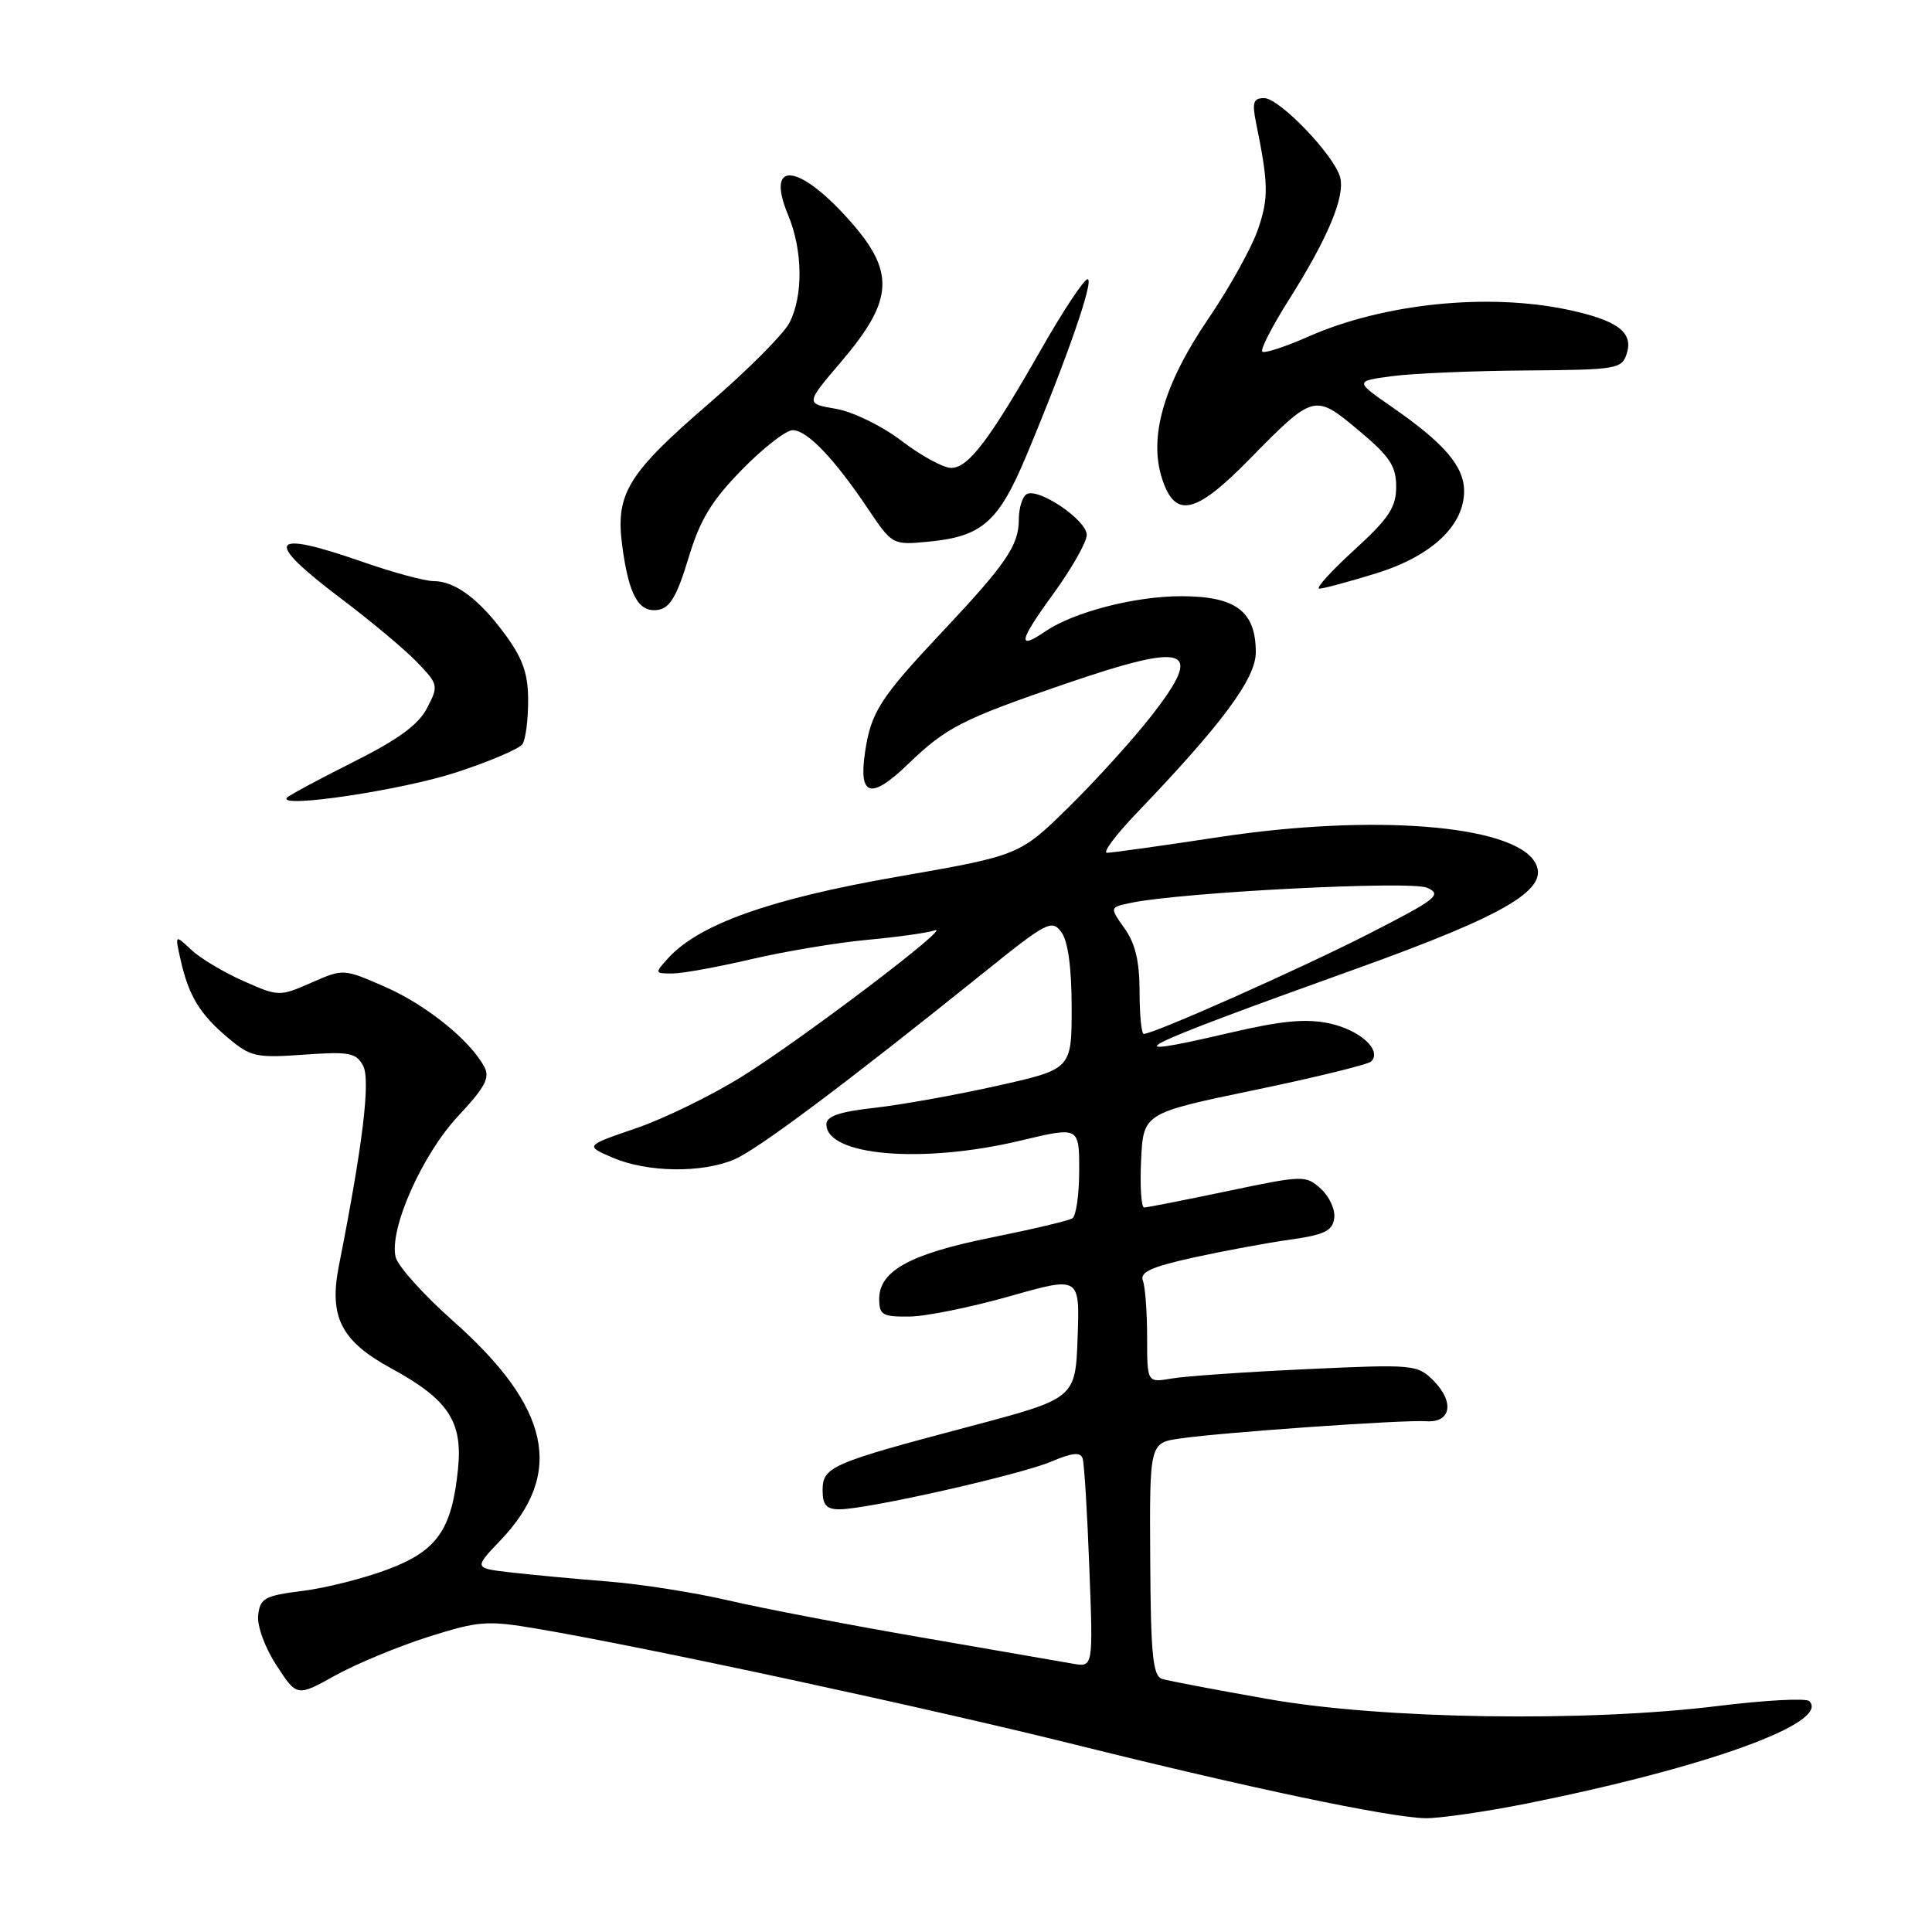 <?xml version="1.0" encoding="UTF-8" standalone="no"?>
<!DOCTYPE svg PUBLIC "-//W3C//DTD SVG 1.1//EN" "http://www.w3.org/Graphics/SVG/1.1/DTD/svg11.dtd" >
<svg xmlns="http://www.w3.org/2000/svg" xmlns:xlink="http://www.w3.org/1999/xlink" version="1.1" viewBox="0 0 256 256">
 <g >
 <path fill="currentColor"
d=" M 202.34 238.97 C 226.22 234.18 242.58 228.25 239.74 225.41 C 239.32 224.99 233.92 225.28 227.74 226.04 C 210.20 228.22 183.10 227.81 168.00 225.13 C 161.12 223.92 154.82 222.72 154.00 222.47 C 152.76 222.09 152.48 219.38 152.41 206.60 C 152.32 191.18 152.32 191.18 156.41 190.60 C 162.28 189.77 186.05 188.11 188.97 188.32 C 192.27 188.56 192.77 185.77 189.93 182.93 C 187.81 180.81 187.29 180.76 173.12 181.42 C 165.08 181.79 157.04 182.35 155.25 182.66 C 152.00 183.22 152.00 183.22 152.00 177.19 C 152.00 173.88 151.75 170.50 151.44 169.70 C 151.00 168.57 152.55 167.86 158.19 166.62 C 162.21 165.74 167.97 164.67 171.00 164.25 C 175.47 163.62 176.56 163.10 176.79 161.43 C 176.96 160.31 176.16 158.55 175.03 157.53 C 173.02 155.71 172.73 155.71 162.64 157.83 C 156.95 159.02 151.99 160.00 151.60 160.00 C 151.22 160.00 151.04 157.19 151.20 153.75 C 151.50 147.50 151.50 147.50 166.22 144.44 C 174.32 142.76 181.28 141.05 181.69 140.65 C 183.16 139.17 180.21 136.48 176.17 135.61 C 173.04 134.94 169.86 135.24 162.87 136.87 C 146.88 140.60 149.93 139.05 179.50 128.44 C 199.87 121.13 205.56 117.72 203.34 114.17 C 200.29 109.28 181.90 107.84 161.65 110.90 C 154.03 112.06 147.30 113.00 146.68 113.00 C 146.07 113.00 147.83 110.64 150.60 107.75 C 161.95 95.91 166.40 89.91 166.40 86.43 C 166.40 81.00 163.75 79.00 156.52 79.00 C 150.38 79.00 142.27 81.10 138.53 83.65 C 134.75 86.23 135.00 84.96 139.49 78.80 C 141.97 75.39 144.00 71.83 144.00 70.88 C 144.00 68.91 137.55 64.55 136.02 65.49 C 135.46 65.83 135.00 67.34 135.00 68.84 C 135.00 72.25 133.33 74.71 124.89 83.68 C 116.61 92.48 115.40 94.37 114.62 99.69 C 113.75 105.55 115.40 105.99 120.34 101.23 C 125.37 96.38 127.48 95.30 141.10 90.63 C 157.49 85.02 159.62 85.78 152.65 94.75 C 150.19 97.91 145.23 103.39 141.64 106.92 C 135.10 113.35 135.10 113.35 118.80 116.19 C 102.05 119.11 92.59 122.48 88.52 126.98 C 86.73 128.95 86.74 129.00 89.10 128.99 C 90.42 128.99 95.10 128.14 99.50 127.11 C 103.90 126.08 110.81 124.92 114.85 124.54 C 118.90 124.17 122.95 123.60 123.85 123.28 C 126.52 122.34 106.38 137.62 98.36 142.62 C 94.32 145.14 87.97 148.24 84.25 149.51 C 77.50 151.82 77.50 151.82 81.22 153.41 C 85.78 155.36 92.97 155.46 97.28 153.64 C 100.40 152.32 112.04 143.60 130.40 128.84 C 138.73 122.13 139.38 121.80 140.65 123.53 C 141.52 124.73 142.00 128.26 142.00 133.53 C 142.00 141.67 142.00 141.67 132.06 143.89 C 126.59 145.11 119.28 146.42 115.81 146.80 C 111.24 147.31 109.50 147.91 109.50 148.97 C 109.50 153.17 122.25 154.24 135.25 151.13 C 143.00 149.28 143.00 149.28 143.00 155.08 C 143.00 158.27 142.59 161.13 142.09 161.44 C 141.60 161.75 136.77 162.89 131.36 163.98 C 120.62 166.14 116.50 168.39 116.50 172.11 C 116.50 174.24 116.93 174.49 120.50 174.45 C 122.70 174.43 128.68 173.21 133.79 171.76 C 143.08 169.12 143.08 169.12 142.79 177.21 C 142.50 185.30 142.50 185.30 128.50 189.01 C 110.10 193.88 109.00 194.35 109.00 197.48 C 109.00 199.43 109.51 200.00 111.25 199.99 C 114.91 199.99 135.18 195.42 139.29 193.67 C 142.14 192.47 143.18 192.37 143.46 193.28 C 143.67 193.95 144.07 200.44 144.34 207.71 C 144.85 220.92 144.85 220.92 142.18 220.45 C 140.70 220.19 131.62 218.61 122.00 216.95 C 112.38 215.29 100.90 213.09 96.50 212.06 C 92.10 211.03 84.90 209.90 80.50 209.55 C 76.10 209.20 70.32 208.66 67.65 208.35 C 62.80 207.79 62.80 207.79 66.28 204.14 C 74.83 195.21 72.95 186.49 60.04 175.04 C 56.16 171.60 52.73 167.79 52.43 166.59 C 51.52 162.93 55.91 153.01 60.72 147.87 C 64.31 144.03 64.96 142.79 64.15 141.32 C 62.23 137.78 56.43 133.13 51.00 130.75 C 45.51 128.35 45.49 128.35 41.24 130.22 C 37.03 132.06 36.92 132.06 32.25 129.99 C 29.65 128.84 26.54 126.98 25.35 125.86 C 23.17 123.81 23.17 123.81 23.93 127.18 C 25.00 131.95 26.48 134.39 30.20 137.51 C 33.20 140.04 33.93 140.20 40.25 139.75 C 46.27 139.32 47.19 139.49 48.11 141.21 C 49.12 143.08 48.07 151.72 44.91 167.69 C 43.56 174.51 45.19 177.70 51.88 181.34 C 59.39 185.43 61.33 188.35 60.69 194.64 C 59.87 202.74 57.92 205.51 51.31 207.98 C 48.17 209.16 43.10 210.43 40.05 210.81 C 35.09 211.43 34.47 211.77 34.21 214.00 C 34.05 215.43 35.08 218.28 36.63 220.66 C 39.34 224.83 39.34 224.83 44.42 222.01 C 47.21 220.46 52.77 218.16 56.76 216.89 C 63.50 214.76 64.55 214.69 71.26 215.83 C 85.73 218.29 122.97 226.32 142.50 231.18 C 165.58 236.93 184.04 240.81 188.84 240.92 C 190.68 240.96 196.76 240.08 202.34 238.97 Z  M 60.50 102.33 C 64.90 100.89 68.83 99.21 69.23 98.60 C 69.64 98.00 69.98 95.43 69.98 92.90 C 70.00 89.39 69.31 87.35 67.07 84.26 C 63.59 79.46 60.34 77.00 57.45 77.00 C 56.30 77.00 52.13 75.87 48.19 74.50 C 35.59 70.10 34.77 71.45 45.25 79.36 C 49.24 82.37 53.77 86.17 55.33 87.81 C 58.08 90.69 58.12 90.88 56.59 93.82 C 55.45 96.03 52.75 98.00 46.79 100.98 C 42.27 103.25 38.33 105.37 38.03 105.69 C 36.69 107.18 53.35 104.69 60.50 102.33 Z  M 91.21 74.00 C 92.75 68.87 94.25 66.39 98.30 62.25 C 101.12 59.36 104.15 57.00 105.03 57.00 C 106.94 57.00 110.51 60.72 114.98 67.37 C 118.25 72.23 118.26 72.23 123.07 71.77 C 130.15 71.09 132.33 69.16 136.03 60.30 C 141.42 47.41 145.03 37.00 144.11 37.00 C 143.64 37.00 140.88 41.16 137.98 46.25 C 131.08 58.35 128.31 62.00 126.03 62.00 C 125.00 62.00 122.05 60.39 119.48 58.43 C 116.86 56.43 113.03 54.56 110.76 54.17 C 106.73 53.48 106.73 53.48 111.40 48.00 C 118.51 39.67 118.69 35.98 112.31 28.92 C 105.64 21.54 101.43 21.31 104.43 28.49 C 106.38 33.15 106.45 39.24 104.59 42.80 C 103.81 44.28 99.07 49.04 94.06 53.36 C 83.14 62.78 81.53 65.40 82.45 72.33 C 83.32 78.87 84.62 81.20 87.19 80.81 C 88.77 80.57 89.70 78.99 91.21 74.00 Z  M 182.32 75.98 C 189.67 73.71 194.00 69.67 194.00 65.07 C 194.00 61.80 191.38 58.74 184.50 53.97 C 179.50 50.50 179.50 50.50 184.50 49.84 C 187.25 49.47 195.21 49.14 202.18 49.09 C 214.29 49.00 214.90 48.90 215.56 46.83 C 216.44 44.03 214.33 42.45 207.84 41.06 C 197.19 38.78 183.33 40.20 173.39 44.59 C 170.29 45.96 167.53 46.86 167.26 46.59 C 166.98 46.32 168.58 43.21 170.81 39.68 C 175.95 31.55 178.24 26.07 177.58 23.51 C 176.82 20.60 169.54 13.00 167.50 13.00 C 166.08 13.00 165.89 13.58 166.43 16.25 C 168.08 24.36 168.12 26.20 166.70 30.36 C 165.87 32.79 162.91 38.13 160.12 42.22 C 154.18 50.94 152.17 57.94 154.00 63.49 C 155.73 68.74 158.41 68.14 165.51 60.90 C 174.10 52.15 174.18 52.13 180.04 57.04 C 184.15 60.47 185.00 61.75 185.00 64.49 C 185.00 67.23 184.04 68.68 179.42 72.90 C 176.35 75.70 174.28 78.00 174.81 78.00 C 175.35 78.00 178.73 77.09 182.32 75.98 Z  M 151.00 131.40 C 151.00 127.42 150.43 125.00 149.01 123.02 C 147.03 120.23 147.03 120.23 149.76 119.65 C 156.44 118.23 186.94 116.67 189.10 117.63 C 191.13 118.54 190.40 119.12 181.42 123.71 C 172.41 128.32 152.90 137.00 151.55 137.00 C 151.25 137.00 151.00 134.48 151.00 131.40 Z "/>
</g>
</svg>